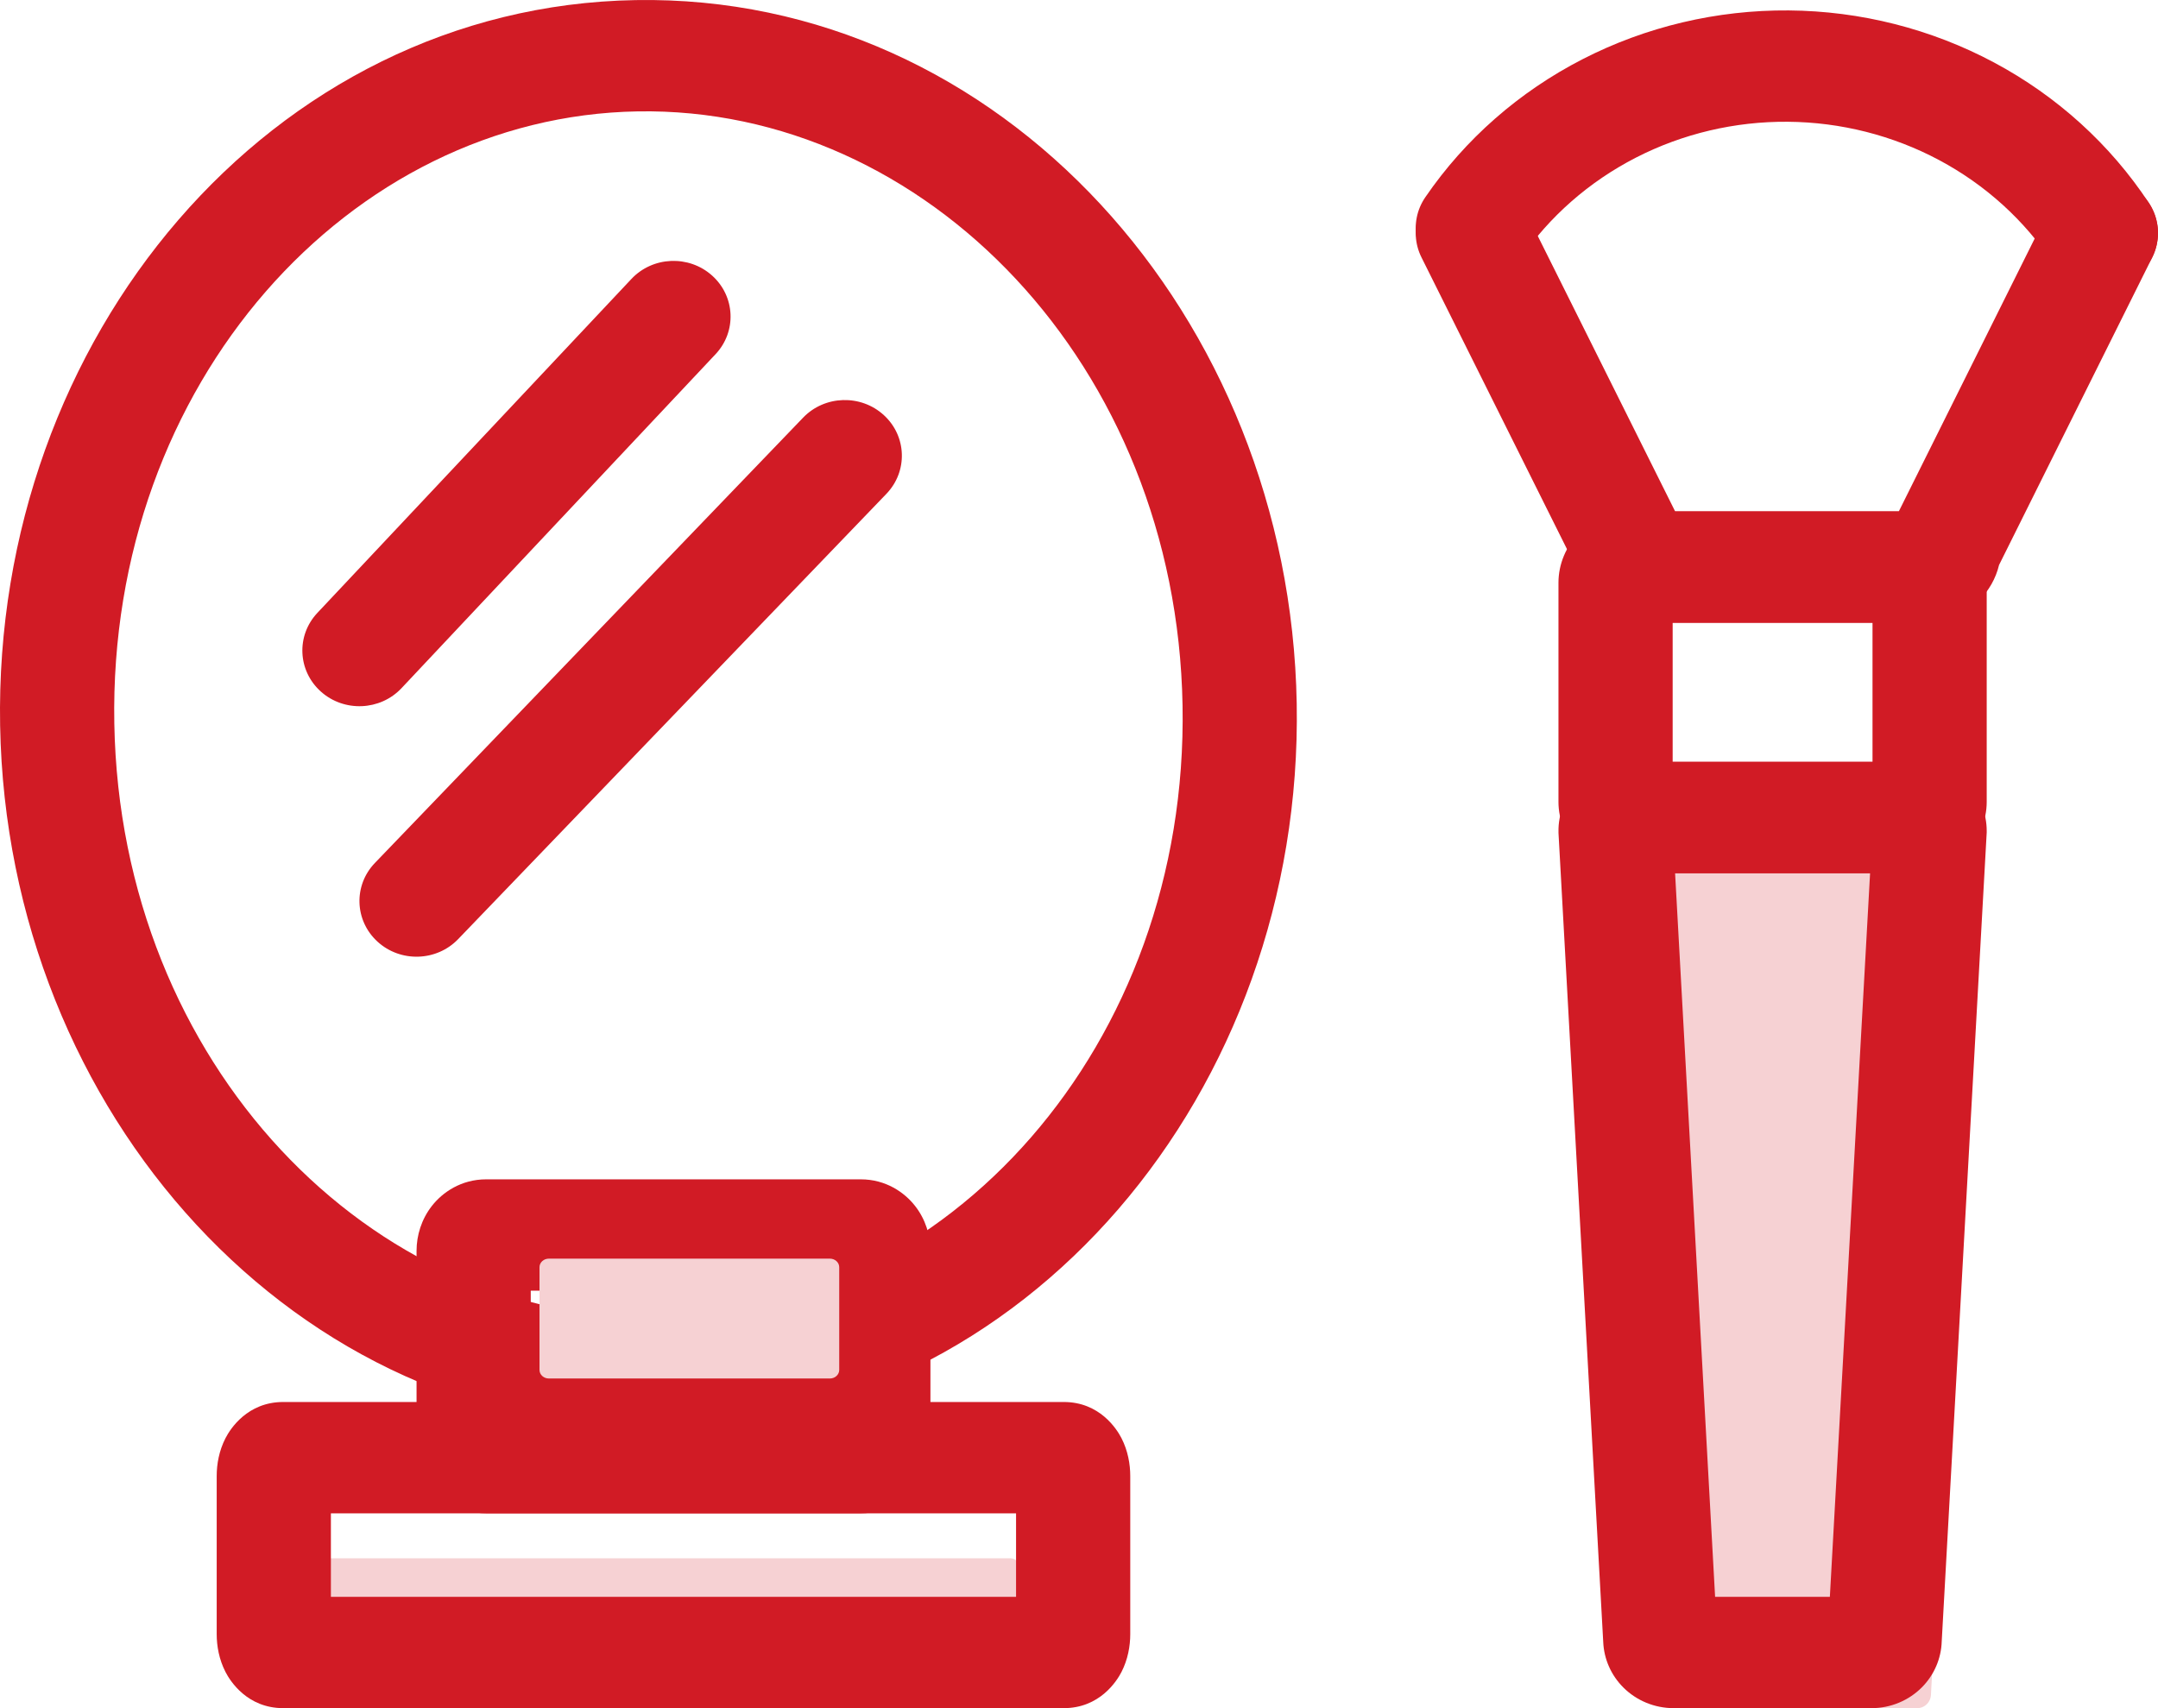 <svg width="72" height="57" viewBox="0 0 72 57" fill="none" xmlns="http://www.w3.org/2000/svg">
<path d="M33.717 52H10.283C10.127 52 10 52.127 10 52.283V54.717C10 54.873 10.127 55 10.283 55H33.717C33.873 55 34 54.873 34 54.717V52.283C34 52.127 33.873 52 33.717 52Z" fill="#F6D1D3"/>
<path d="M63.968 57H57.032C56.91 57 56.792 56.95 56.705 56.862C56.618 56.774 56.568 56.654 56.566 56.528L55 27.481C54.999 27.418 55.01 27.356 55.032 27.298C55.055 27.239 55.089 27.186 55.131 27.141C55.174 27.097 55.225 27.061 55.281 27.037C55.337 27.012 55.397 27 55.458 27H65.534C65.595 27 65.656 27.012 65.712 27.037C65.769 27.061 65.82 27.096 65.863 27.141C65.907 27.186 65.941 27.239 65.965 27.297C65.988 27.355 66 27.418 66 27.481L64.426 56.528C64.426 56.653 64.378 56.773 64.292 56.862C64.206 56.95 64.09 57 63.968 57Z" fill="#F6D1D3"/>
<path fill-rule="evenodd" clip-rule="evenodd" d="M21.274 3.717C11.663 3.881 3.61 12.79 3.814 24.144C4.017 35.499 12.383 44.128 21.994 43.965C31.605 43.801 39.658 34.892 39.455 23.538C39.252 12.183 30.885 3.554 21.274 3.717ZM0.004 24.209C-0.227 11.284 9.031 0.21 21.207 0.003C33.384 -0.204 43.033 10.548 43.264 23.473C43.495 36.397 34.238 47.472 22.061 47.679C9.884 47.886 0.236 37.134 0.004 24.209Z" fill="#D11B25"/>
<path fill-rule="evenodd" clip-rule="evenodd" d="M17.708 43.069V46.784H27.233V43.069H17.708ZM14.412 40.238C14.765 39.788 15.387 39.354 16.22 39.354H28.721C29.553 39.354 30.175 39.788 30.528 40.238C30.88 40.686 31.043 41.224 31.043 41.742V48.111C31.043 48.629 30.88 49.167 30.528 49.615C30.175 50.065 29.553 50.499 28.721 50.499H16.22C15.387 50.499 14.765 50.065 14.412 49.615C14.061 49.167 13.898 48.629 13.898 48.111V41.742C13.898 41.224 14.061 40.686 14.412 40.238Z" fill="#D11B25"/>
<path fill-rule="evenodd" clip-rule="evenodd" d="M11.04 50.499V53.285H33.9V50.499H11.04ZM7.524 47.99C7.682 47.682 8.253 46.784 9.45 46.784H35.491C36.688 46.784 37.259 47.682 37.417 47.99C37.632 48.41 37.71 48.859 37.71 49.254V54.53C37.71 54.925 37.632 55.374 37.417 55.794C37.259 56.102 36.688 57 35.491 57H9.45C8.253 57 7.682 56.102 7.524 55.794C7.308 55.374 7.23 54.925 7.23 54.53V49.254C7.23 48.859 7.308 48.41 7.524 47.99Z" fill="#D11B25"/>
<path fill-rule="evenodd" clip-rule="evenodd" d="M23.757 9.194C24.533 9.888 24.585 11.063 23.874 11.819L13.397 22.963C12.686 23.72 11.481 23.771 10.706 23.078C9.93 22.384 9.878 21.209 10.588 20.453L21.066 9.309C21.777 8.552 22.982 8.501 23.757 9.194Z" fill="#D11B25"/>
<path fill-rule="evenodd" clip-rule="evenodd" d="M29.488 13.852C30.256 14.554 30.294 15.729 29.575 16.478L15.287 31.337C14.568 32.086 13.362 32.124 12.595 31.422C11.827 30.72 11.789 29.545 12.508 28.797L26.795 13.937C27.515 13.188 28.721 13.15 29.488 13.852Z" fill="#D11B25"/>
<path fill-rule="evenodd" clip-rule="evenodd" d="M55.888 29.138L57.223 53.285H61.052L62.394 29.138H55.888ZM54.339 25.423C54.019 25.423 53.704 25.487 53.413 25.61C53.122 25.733 52.862 25.911 52.648 26.131C52.433 26.352 52.267 26.609 52.156 26.888C52.046 27.167 51.992 27.463 51.998 27.76L51.998 27.794L53.49 54.783C53.512 55.352 53.749 55.903 54.17 56.319C54.605 56.749 55.203 57 55.838 57C55.837 57 55.838 57 55.838 57H62.444C63.085 57 63.687 56.743 64.121 56.307C64.536 55.889 64.767 55.34 64.784 54.773L66.285 27.778V27.728C66.285 27.433 66.227 27.14 66.114 26.864C66 26.589 65.833 26.335 65.618 26.119C65.402 25.902 65.143 25.727 64.854 25.607C64.565 25.486 64.252 25.423 63.935 25.423H54.339C54.339 25.423 54.339 25.423 54.339 25.423Z" fill="#D11B25"/>
<path fill-rule="evenodd" clip-rule="evenodd" d="M55.807 20.78V25.423H62.475V20.78H55.807ZM51.997 19.446C51.997 18.202 53.009 17.065 54.418 17.065H63.864C65.273 17.065 66.285 18.202 66.285 19.446V26.757C66.285 28.001 65.273 29.138 63.864 29.138H54.418C53.009 29.138 51.997 28.001 51.997 26.757V19.446Z" fill="#D11B25"/>
<path fill-rule="evenodd" clip-rule="evenodd" d="M70.927 6.107C71.873 6.555 72.268 7.666 71.808 8.589L66.697 18.853C66.589 19.303 66.354 19.72 66.011 20.053C65.534 20.517 64.887 20.78 64.21 20.78C64.209 20.78 64.21 20.78 64.21 20.78H55.025C54.344 20.78 53.694 20.513 53.218 20.044C52.879 19.711 52.648 19.296 52.542 18.847L47.427 8.59C46.967 7.667 47.361 6.556 48.307 6.107C49.253 5.658 50.393 6.043 50.853 6.965L55.89 17.065H63.352L68.381 6.966C68.84 6.043 69.98 5.659 70.927 6.107Z" fill="#D11B25"/>
<path fill-rule="evenodd" clip-rule="evenodd" d="M59.649 4.063C57.88 4.049 56.136 4.461 54.577 5.262C53.018 6.063 51.694 7.225 50.724 8.642C50.14 9.495 48.957 9.725 48.082 9.155C47.207 8.585 46.971 7.432 47.556 6.579C48.88 4.644 50.684 3.062 52.802 1.975C54.919 0.888 57.283 0.329 59.68 0.348C62.077 0.367 64.431 0.964 66.529 2.085C68.628 3.206 70.405 4.817 71.696 6.772C72.266 7.634 72.01 8.784 71.126 9.339C70.241 9.895 69.063 9.646 68.493 8.783C67.547 7.351 66.244 6.168 64.699 5.343C63.154 4.518 61.418 4.077 59.649 4.063Z" fill="#D11B25"/>
<path d="M27.688 42H18.312C18.14 42 18 42.128 18 42.286V45.714C18 45.872 18.14 46 18.312 46H27.688C27.86 46 28 45.872 28 45.714V42.286C28 42.128 27.86 42 27.688 42Z" fill="#F6D1D3"/>
</svg>
